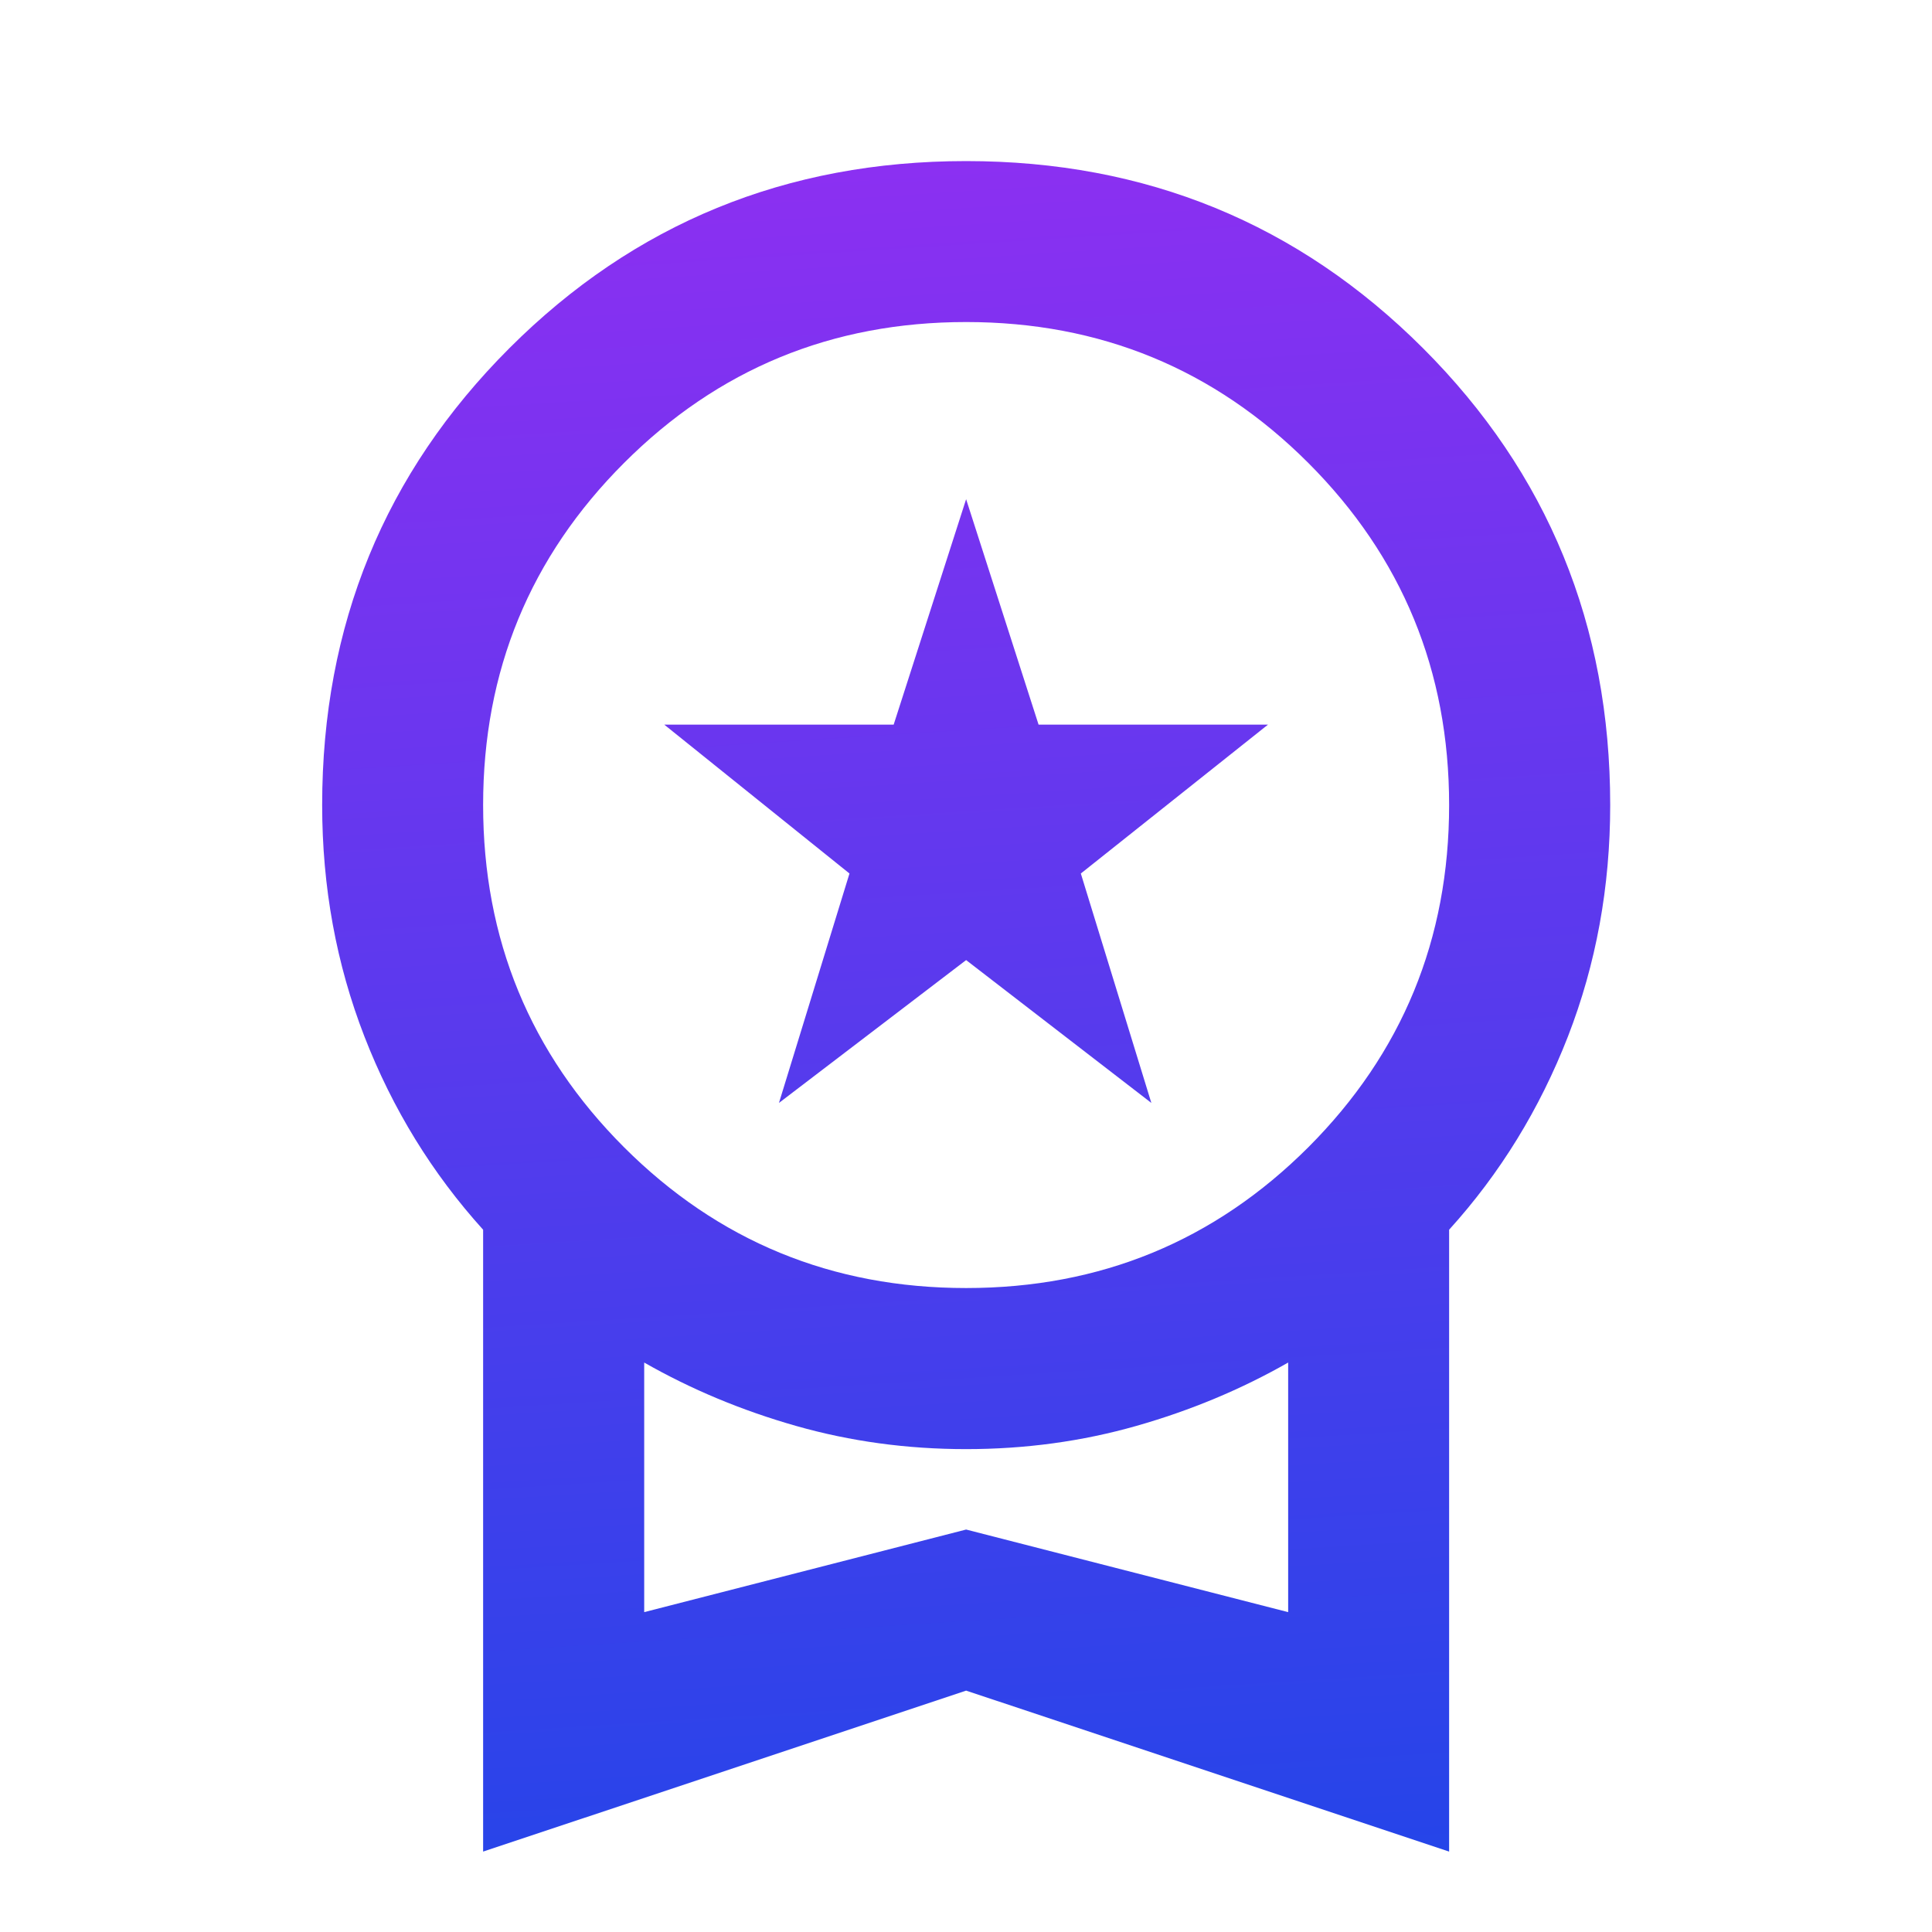 <svg width="16" height="16" viewBox="0 0 16 16" fill="none" xmlns="http://www.w3.org/2000/svg">
<mask id="mask0_40002175_6591" style="mask-type:alpha" maskUnits="userSpaceOnUse" x="0" y="0" width="16" height="16">
<rect width="16" height="16" fill="#D9D9D9"/>
</mask>
<g mask="url(#mask0_40002175_6591)">
<path d="M6.451 9.134L7.035 7.234L5.501 6.001H7.401L8.001 4.134L8.601 6.001H10.501L8.951 7.234L9.535 9.134L8.001 7.951L6.451 9.134ZM4.001 15.334V10.184C3.579 9.717 3.251 9.184 3.018 8.584C2.785 7.984 2.668 7.345 2.668 6.667C2.668 5.178 3.185 3.917 4.218 2.884C5.251 1.851 6.512 1.334 8.001 1.334C9.49 1.334 10.751 1.851 11.785 2.884C12.818 3.917 13.335 5.178 13.335 6.667C13.335 7.345 13.218 7.984 12.985 8.584C12.751 9.184 12.424 9.717 12.001 10.184V15.334L8.001 14.001L4.001 15.334ZM8.001 10.667C9.112 10.667 10.057 10.278 10.835 9.501C11.612 8.723 12.001 7.778 12.001 6.667C12.001 5.556 11.612 4.612 10.835 3.834C10.057 3.056 9.112 2.667 8.001 2.667C6.89 2.667 5.946 3.056 5.168 3.834C4.39 4.612 4.001 5.556 4.001 6.667C4.001 7.778 4.39 8.723 5.168 9.501C5.946 10.278 6.89 10.667 8.001 10.667ZM5.335 13.351L8.001 12.667L10.668 13.351V11.284C10.279 11.506 9.86 11.681 9.41 11.809C8.96 11.937 8.49 12.001 8.001 12.001C7.512 12.001 7.043 11.937 6.593 11.809C6.143 11.681 5.724 11.506 5.335 11.284V13.351Z" fill="url(#paint0_linear_40002175_6591)"/>
</g>
<defs>
<linearGradient id="paint0_linear_40002175_6591" x1="8.038" y1="-0.987" x2="9.182" y2="17.029" gradientUnits="userSpaceOnUse">
<stop stop-color="#9C2CF3"/>
<stop offset="1" stop-color="#1A47E8"/>
</linearGradient>
</defs>
</svg>
